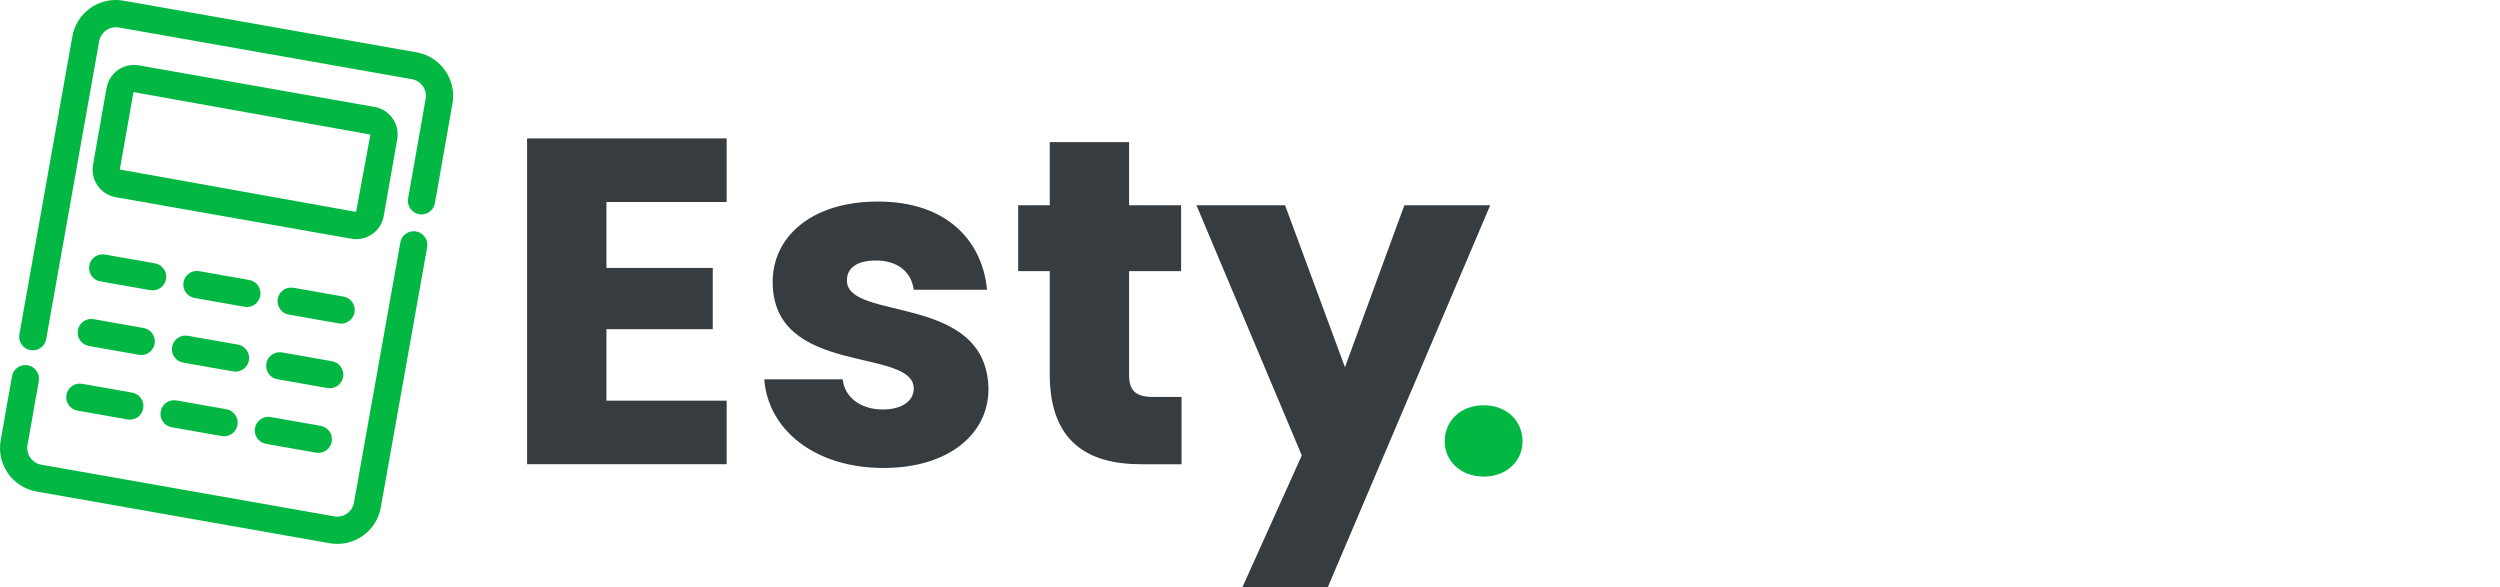 <?xml version="1.0" encoding="utf-8"?>
<!-- Generator: Adobe Illustrator 16.0.0, SVG Export Plug-In . SVG Version: 6.00 Build 0)  -->
<!DOCTYPE svg PUBLIC "-//W3C//DTD SVG 1.1//EN" "http://www.w3.org/Graphics/SVG/1.1/DTD/svg11.dtd">
<svg version="1.1" id="Layer_1" xmlns="http://www.w3.org/2000/svg" xmlns:xlink="http://www.w3.org/1999/xlink" x="0px" y="0px"
	 width="149px" height="35px" viewBox="0 0 149 35" enable-background="new 0 0 149 35" xml:space="preserve">
<g>
	<g>
		<g>
			<path fill="#02B843" d="M20.104,32.415c-0.151,0-0.305-0.013-0.459-0.04l-17.47-3.08c-1.429-0.253-2.387-1.621-2.135-3.051
				l0.674-3.814c0.067-0.389,0.403-0.672,0.799-0.672c0.046,0,0.093,0.004,0.141,0.013c0.44,0.079,0.735,0.501,0.659,0.94
				l-0.674,3.815c-0.097,0.548,0.271,1.072,0.818,1.169l17.47,3.08c0.059,0.011,0.117,0.016,0.176,0.016
				c0.49,0,0.908-0.351,0.993-0.834l2.764-15.507c0.067-0.388,0.403-0.671,0.799-0.671c0.046,0,0.094,0.004,0.141,0.013
				c0.441,0.077,0.736,0.5,0.659,0.94L22.695,30.24C22.474,31.5,21.383,32.415,20.104,32.415z M18.975,26.992
				c-0.047,0-0.095-0.004-0.143-0.014l-2.978-0.523c-0.44-0.078-0.736-0.5-0.658-0.94c0.068-0.389,0.404-0.671,0.799-0.671
				c0.047,0,0.094,0.004,0.142,0.012l2.978,0.525c0.44,0.078,0.735,0.499,0.658,0.94C19.704,26.711,19.368,26.992,18.975,26.992
				L18.975,26.992z M13.356,26.002c-0.047,0-0.095-0.005-0.143-0.014l-2.977-0.523c-0.214-0.039-0.4-0.157-0.525-0.336
				c-0.124-0.177-0.172-0.392-0.133-0.605c0.068-0.389,0.403-0.67,0.798-0.67c0.047,0,0.095,0.004,0.142,0.012l2.978,0.525
				c0.213,0.037,0.398,0.155,0.524,0.333c0.123,0.178,0.172,0.394,0.134,0.607C14.086,25.719,13.751,26.002,13.356,26.002
				L13.356,26.002z M7.738,25.011c-0.047,0-0.094-0.004-0.142-0.013l-2.978-0.524c-0.441-0.077-0.736-0.5-0.658-0.94
				c0.068-0.389,0.404-0.671,0.798-0.671c0.048,0,0.095,0.004,0.143,0.013L7.878,23.4c0.214,0.037,0.4,0.155,0.524,0.334
				c0.124,0.178,0.172,0.393,0.134,0.605C8.468,24.729,8.132,25.011,7.738,25.011L7.738,25.011z M19.652,23.14
				c-0.046,0-0.093-0.004-0.141-0.013l-2.978-0.524c-0.214-0.037-0.399-0.155-0.524-0.333c-0.124-0.178-0.172-0.395-0.134-0.607
				c0.068-0.389,0.404-0.671,0.799-0.671c0.046,0,0.094,0.004,0.141,0.013l2.979,0.525c0.212,0.037,0.397,0.154,0.522,0.332
				s0.173,0.395,0.135,0.607C20.383,22.857,20.047,23.14,19.652,23.14L19.652,23.14z M14.035,22.148
				c-0.046,0-0.094-0.004-0.142-0.012l-2.978-0.524c-0.214-0.038-0.4-0.157-0.524-0.335s-0.171-0.393-0.133-0.605
				C10.326,20.283,10.662,20,11.056,20c0.047,0,0.095,0.005,0.143,0.014l2.977,0.524c0.214,0.037,0.4,0.155,0.524,0.333
				c0.125,0.178,0.173,0.395,0.135,0.607C14.765,21.867,14.43,22.148,14.035,22.148C14.035,22.148,14.035,22.148,14.035,22.148z
				 M8.417,21.158c-0.047,0-0.095-0.004-0.142-0.012l-2.978-0.525c-0.44-0.078-0.735-0.5-0.657-0.939
				c0.067-0.389,0.402-0.672,0.798-0.672c0.047,0,0.094,0.004,0.142,0.013l2.978,0.525c0.44,0.077,0.736,0.499,0.658,0.94
				C9.146,20.877,8.812,21.158,8.417,21.158L8.417,21.158z M1.953,20.881c-0.046,0-0.093-0.004-0.141-0.013
				c-0.214-0.037-0.399-0.155-0.523-0.333c-0.125-0.178-0.173-0.394-0.135-0.607L4.312,2.175C4.535,0.915,5.625,0,6.904,0
				c0.151,0,0.305,0.013,0.458,0.04l17.47,3.08c1.43,0.252,2.388,1.62,2.136,3.05l-1.047,5.937c-0.068,0.39-0.404,0.671-0.799,0.671
				c-0.047,0-0.094-0.004-0.142-0.012c-0.44-0.078-0.736-0.5-0.658-0.941l1.047-5.937c0.096-0.548-0.271-1.071-0.819-1.169
				L7.081,1.638c-0.06-0.011-0.118-0.015-0.176-0.015c-0.49,0-0.908,0.351-0.994,0.834L2.753,20.21
				C2.685,20.599,2.349,20.881,1.953,20.881z M20.333,19.287c-0.047,0-0.095-0.004-0.143-0.012l-2.977-0.525
				c-0.214-0.037-0.4-0.156-0.524-0.334s-0.173-0.393-0.134-0.606c0.067-0.389,0.403-0.671,0.798-0.671
				c0.047,0,0.094,0.004,0.142,0.013l2.978,0.524c0.213,0.037,0.398,0.156,0.522,0.334c0.126,0.178,0.174,0.393,0.136,0.607
				C21.062,19.006,20.727,19.287,20.333,19.287L20.333,19.287z M14.714,18.297c-0.046,0-0.094-0.004-0.142-0.012l-2.977-0.525
				c-0.214-0.037-0.399-0.156-0.524-0.334c-0.124-0.178-0.172-0.393-0.134-0.606c0.067-0.39,0.404-0.671,0.799-0.671
				c0.046,0,0.093,0.004,0.141,0.012l2.978,0.525c0.214,0.037,0.399,0.156,0.523,0.334c0.125,0.178,0.173,0.393,0.136,0.606
				C15.443,18.016,15.108,18.297,14.714,18.297z M9.097,17.307c-0.046,0-0.094-0.004-0.143-0.013L5.979,16.77
				c-0.215-0.037-0.4-0.156-0.525-0.334c-0.124-0.178-0.172-0.395-0.134-0.607c0.068-0.389,0.404-0.67,0.799-0.67
				c0.046,0,0.094,0.004,0.141,0.012l2.979,0.525c0.441,0.077,0.735,0.5,0.657,0.94C9.826,17.024,9.491,17.307,9.097,17.307
				C9.098,17.307,9.098,17.307,9.097,17.307z M21.229,14.254c-0.096,0-0.192-0.009-0.29-0.026L6.895,11.752
				c-0.904-0.16-1.511-1.025-1.351-1.93L6.35,5.248C6.49,4.449,7.18,3.87,7.989,3.87c0.096,0,0.193,0.009,0.291,0.026l14.044,2.477
				c0.905,0.16,1.511,1.025,1.352,1.93l-0.806,4.573C22.729,13.674,22.039,14.254,21.229,14.254z M7.99,5.494
				c-0.021,0-0.038,0.016-0.042,0.035l-0.807,4.574l14.08,2.526l0.856-4.608L7.99,5.494z"/>
		</g>
		<path fill="#02B843" d="M26.799,6.141l-1.046,5.937c-0.062,0.349-0.395,0.581-0.743,0.521c-0.348-0.062-0.581-0.395-0.52-0.744
			l1.048-5.936c0.112-0.641-0.317-1.254-0.958-1.368L7.11,1.469C6.47,1.357,5.856,1.786,5.743,2.428L2.585,20.18
			c-0.062,0.349-0.396,0.582-0.742,0.52c-0.349-0.061-0.582-0.393-0.521-0.742L4.481,2.205c0.235-1.337,1.516-2.232,2.852-1.996
			l17.47,3.079C26.139,3.524,27.035,4.803,26.799,6.141z M19.896,30.944l-17.468-3.08c-0.642-0.113-1.071-0.727-0.958-1.368
			l0.673-3.814c0.061-0.348-0.172-0.68-0.52-0.742c-0.349-0.061-0.682,0.172-0.742,0.52l-0.674,3.814
			c-0.235,1.338,0.66,2.616,1.997,2.853l17.47,3.08c1.337,0.236,2.616-0.659,2.852-1.996l2.763-15.507
			c0.062-0.349-0.172-0.682-0.52-0.742c-0.349-0.062-0.681,0.17-0.742,0.52l-2.763,15.507
			C21.152,30.629,20.538,31.057,19.896,30.944 M22.701,12.847c-0.143,0.812-0.92,1.356-1.731,1.212L6.925,11.583
			c-0.812-0.144-1.355-0.919-1.213-1.731l0.806-4.574C6.661,4.465,7.438,3.921,8.25,4.064l14.045,2.477
			c0.812,0.145,1.355,0.92,1.213,1.732L22.701,12.847z M22.246,8.051c0.02-0.116-0.058-0.227-0.173-0.248L8.027,5.326
			C7.911,5.306,7.8,5.384,7.78,5.5l-0.807,4.574c-0.021,0.115,0.058,0.227,0.174,0.246l14.045,2.478
			c0.115,0.021,0.227-0.058,0.247-0.174L22.246,8.051z M9.207,15.863l-2.978-0.525c-0.348-0.061-0.681,0.172-0.742,0.52
			c-0.062,0.35,0.171,0.682,0.521,0.744l2.978,0.523c0.348,0.062,0.68-0.171,0.741-0.52C9.788,16.258,9.555,15.925,9.207,15.863z
			 M14.825,16.854l-2.978-0.525c-0.348-0.062-0.681,0.171-0.742,0.521c-0.062,0.348,0.171,0.681,0.521,0.742l2.977,0.524
			c0.348,0.062,0.681-0.172,0.742-0.521C15.405,17.248,15.174,16.915,14.825,16.854z M20.442,17.845l-2.978-0.524
			c-0.348-0.062-0.681,0.17-0.741,0.52c-0.062,0.348,0.171,0.681,0.52,0.742l2.977,0.524c0.349,0.062,0.682-0.171,0.743-0.519
			C21.023,18.239,20.791,17.905,20.442,17.845z M8.528,19.716l-2.978-0.524c-0.349-0.062-0.682,0.17-0.742,0.52
			c-0.062,0.349,0.171,0.681,0.52,0.742l2.977,0.524c0.349,0.062,0.681-0.171,0.742-0.519C9.108,20.109,8.876,19.777,8.528,19.716z
			 M14.146,20.707l-2.977-0.525c-0.35-0.062-0.681,0.171-0.742,0.52c-0.062,0.349,0.171,0.682,0.52,0.742l2.978,0.524
			c0.348,0.062,0.68-0.171,0.741-0.519C14.727,21.101,14.494,20.768,14.146,20.707z M19.764,21.697l-2.978-0.525
			c-0.349-0.061-0.681,0.172-0.742,0.52c-0.062,0.35,0.171,0.682,0.521,0.742l2.977,0.525c0.349,0.061,0.681-0.172,0.741-0.52
			C20.345,22.091,20.111,21.758,19.764,21.697z M7.85,23.568l-2.979-0.525c-0.349-0.061-0.681,0.172-0.741,0.52
			c-0.062,0.35,0.171,0.682,0.519,0.743l2.978,0.524c0.349,0.062,0.68-0.172,0.742-0.52C8.43,23.963,8.197,23.629,7.85,23.568z
			 M13.467,24.559l-2.978-0.524c-0.349-0.062-0.681,0.171-0.742,0.52s0.171,0.681,0.52,0.742l2.978,0.524
			c0.349,0.062,0.681-0.171,0.741-0.52C14.048,24.953,13.814,24.62,13.467,24.559z M19.085,25.55l-2.978-0.525
			c-0.349-0.062-0.681,0.171-0.742,0.521c-0.062,0.348,0.171,0.68,0.52,0.742l2.978,0.523c0.348,0.062,0.68-0.17,0.742-0.519
			C19.665,25.943,19.433,25.611,19.085,25.55z"/>
	</g>
	<g>
		<path fill="#02B843" d="M88.434,28.404c-1.393,0-2.33-0.937-2.33-2.102c0-1.211,0.938-2.148,2.33-2.148
			c1.372,0,2.309,0.938,2.309,2.148C90.742,27.468,89.806,28.404,88.434,28.404z"/>
	</g>
	<g>
		<path fill="#363C40" d="M43.309,12.038h-7.165v3.929h6.336v3.652h-6.336v4.26h7.165v3.789H31.414V8.249h11.895V12.038z"/>
		<path fill="#363C40" d="M52.66,27.891c-4.122,0-6.889-2.297-7.11-5.284h4.675c0.111,1.079,1.079,1.798,2.38,1.798
			c1.217,0,1.854-0.553,1.854-1.245c0-2.489-8.409-0.691-8.409-6.362c0-2.628,2.24-4.786,6.278-4.786
			c3.984,0,6.197,2.214,6.502,5.257h-4.371c-0.139-1.051-0.941-1.743-2.269-1.743c-1.106,0-1.715,0.442-1.715,1.188
			c0,2.463,8.354,0.721,8.438,6.475C58.912,25.87,56.532,27.891,52.66,27.891z"/>
		<path fill="#363C40" d="M62.565,16.16h-1.882v-3.928h1.882V8.471h4.729v3.762h3.099v3.928h-3.099v6.197
			c0,0.912,0.388,1.3,1.438,1.3h1.688v4.011h-2.406c-3.209,0-5.449-1.355-5.449-5.366V16.16z"/>
		<path fill="#363C40" d="M83.7,12.232h5.117L79.136,35h-5.09l3.541-7.857l-6.28-14.91h5.283l3.569,9.654L83.7,12.232z"/>
	</g>
</g>
</svg>
